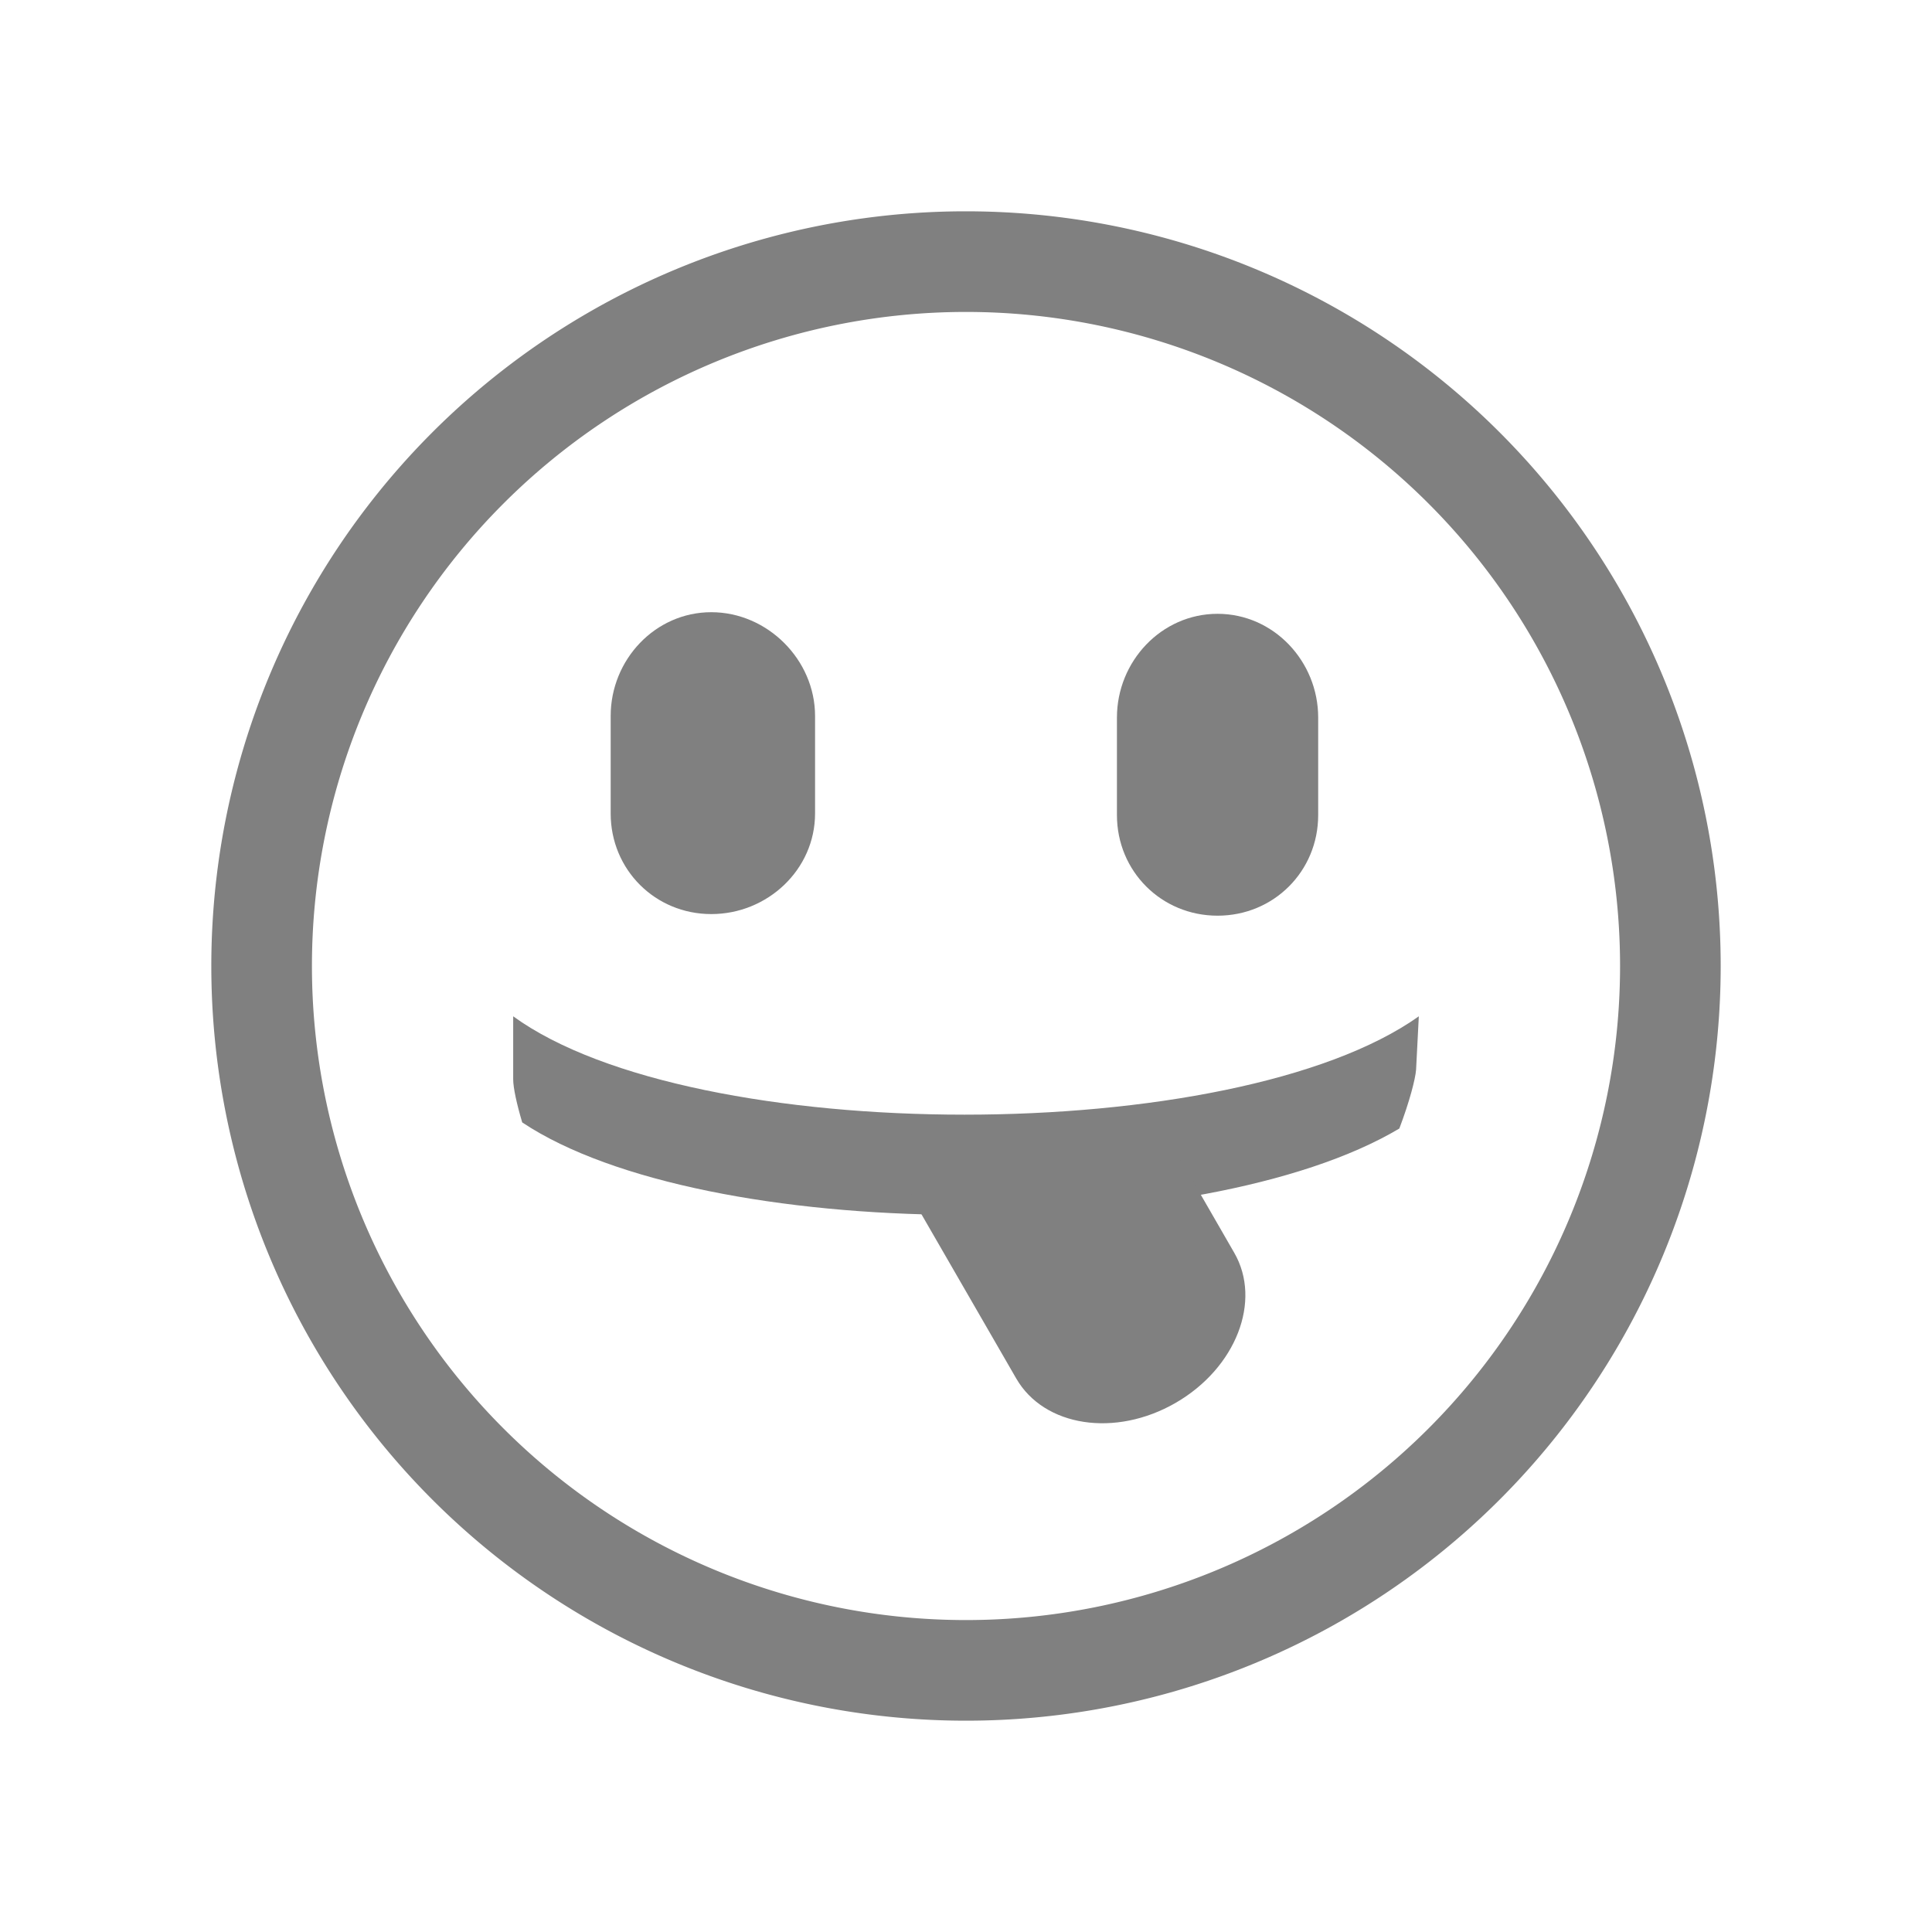 <svg xmlns="http://www.w3.org/2000/svg" xmlns:svg="http://www.w3.org/2000/svg" id="svg4" width="24" height="24" version="1.1"><path id="path987" d="m 6.375,12.625 v 0.781 c 0,0.108 0.044,0.307 0.112,0.537 2.264,1.507 8.452,1.531 10.896,0.076 0.128,-0.338 0.199,-0.615 0.208,-0.73 l 0.034,-0.664 c -2.293,1.629 -9.007,1.629 -11.25,0 z" style="display:inline;fill:gray;fill-opacity:1;stroke:none;stroke-width:1"/><path style="display:inline;fill:gray;fill-opacity:1;stroke:none;stroke-width:1" id="path985" d="m 15.125,7.625 c 0.698,0 1.25,0.591 1.25,1.289 v 1.211 c 0,0.698 -0.552,1.25 -1.25,1.25 -0.698,0 -1.25,-0.552 -1.25,-1.25 v -1.211 c 0,-0.698 0.552,-1.289 1.25,-1.289 z"/><path style="display:inline;fill:gray;fill-opacity:1;stroke:none;stroke-width:1" id="path983" d="m 8.836,7.605 c 0.698,0 1.289,0.591 1.289,1.289 v 1.211 c 0,0.698 -0.591,1.25 -1.289,1.25 -0.698,0 -1.25,-0.552 -1.25,-1.25 v -1.211 c 0,-0.698 0.552,-1.289 1.25,-1.289 z"/><path id="path993" d="m 11.954,2.625 a 9.375,9.375 0 0 0 -9.329,9.375 9.375,9.375 0 0 0 9.375,9.375 9.375,9.375 0 0 0 9.375,-9.375 9.375,9.375 0 0 0 -9.375,-9.375 9.375,9.375 0 0 0 -0.046,0 z m 0.046,1.25 a 8.125,8.125 0 0 1 8.125,8.125 8.125,8.125 0 0 1 -8.125,8.125 8.125,8.125 0 0 1 -8.125,-8.125 8.125,8.125 0 0 1 8.125,-8.125 z" style="fill:gray;fill-opacity:1;fill-rule:evenodd;stroke:none;stroke-width:.75;stroke-linecap:square;stroke-linejoin:round;stroke-opacity:1"/><path id="rect1438" d="m 14.636,14.354 c -0.006,5.5e-5 -0.011,0.003 -0.017,0.003 h -3.362 c -0.013,0.21 0.011,0.416 0.117,0.601 l 1.25,2.166 c 0.346,0.6 1.23,0.736 1.98,0.303 0.75,-0.433 1.074,-1.266 0.728,-1.865 z" style="fill:gray;fill-rule:evenodd;stroke-width:1;stroke-linecap:square"/></svg>